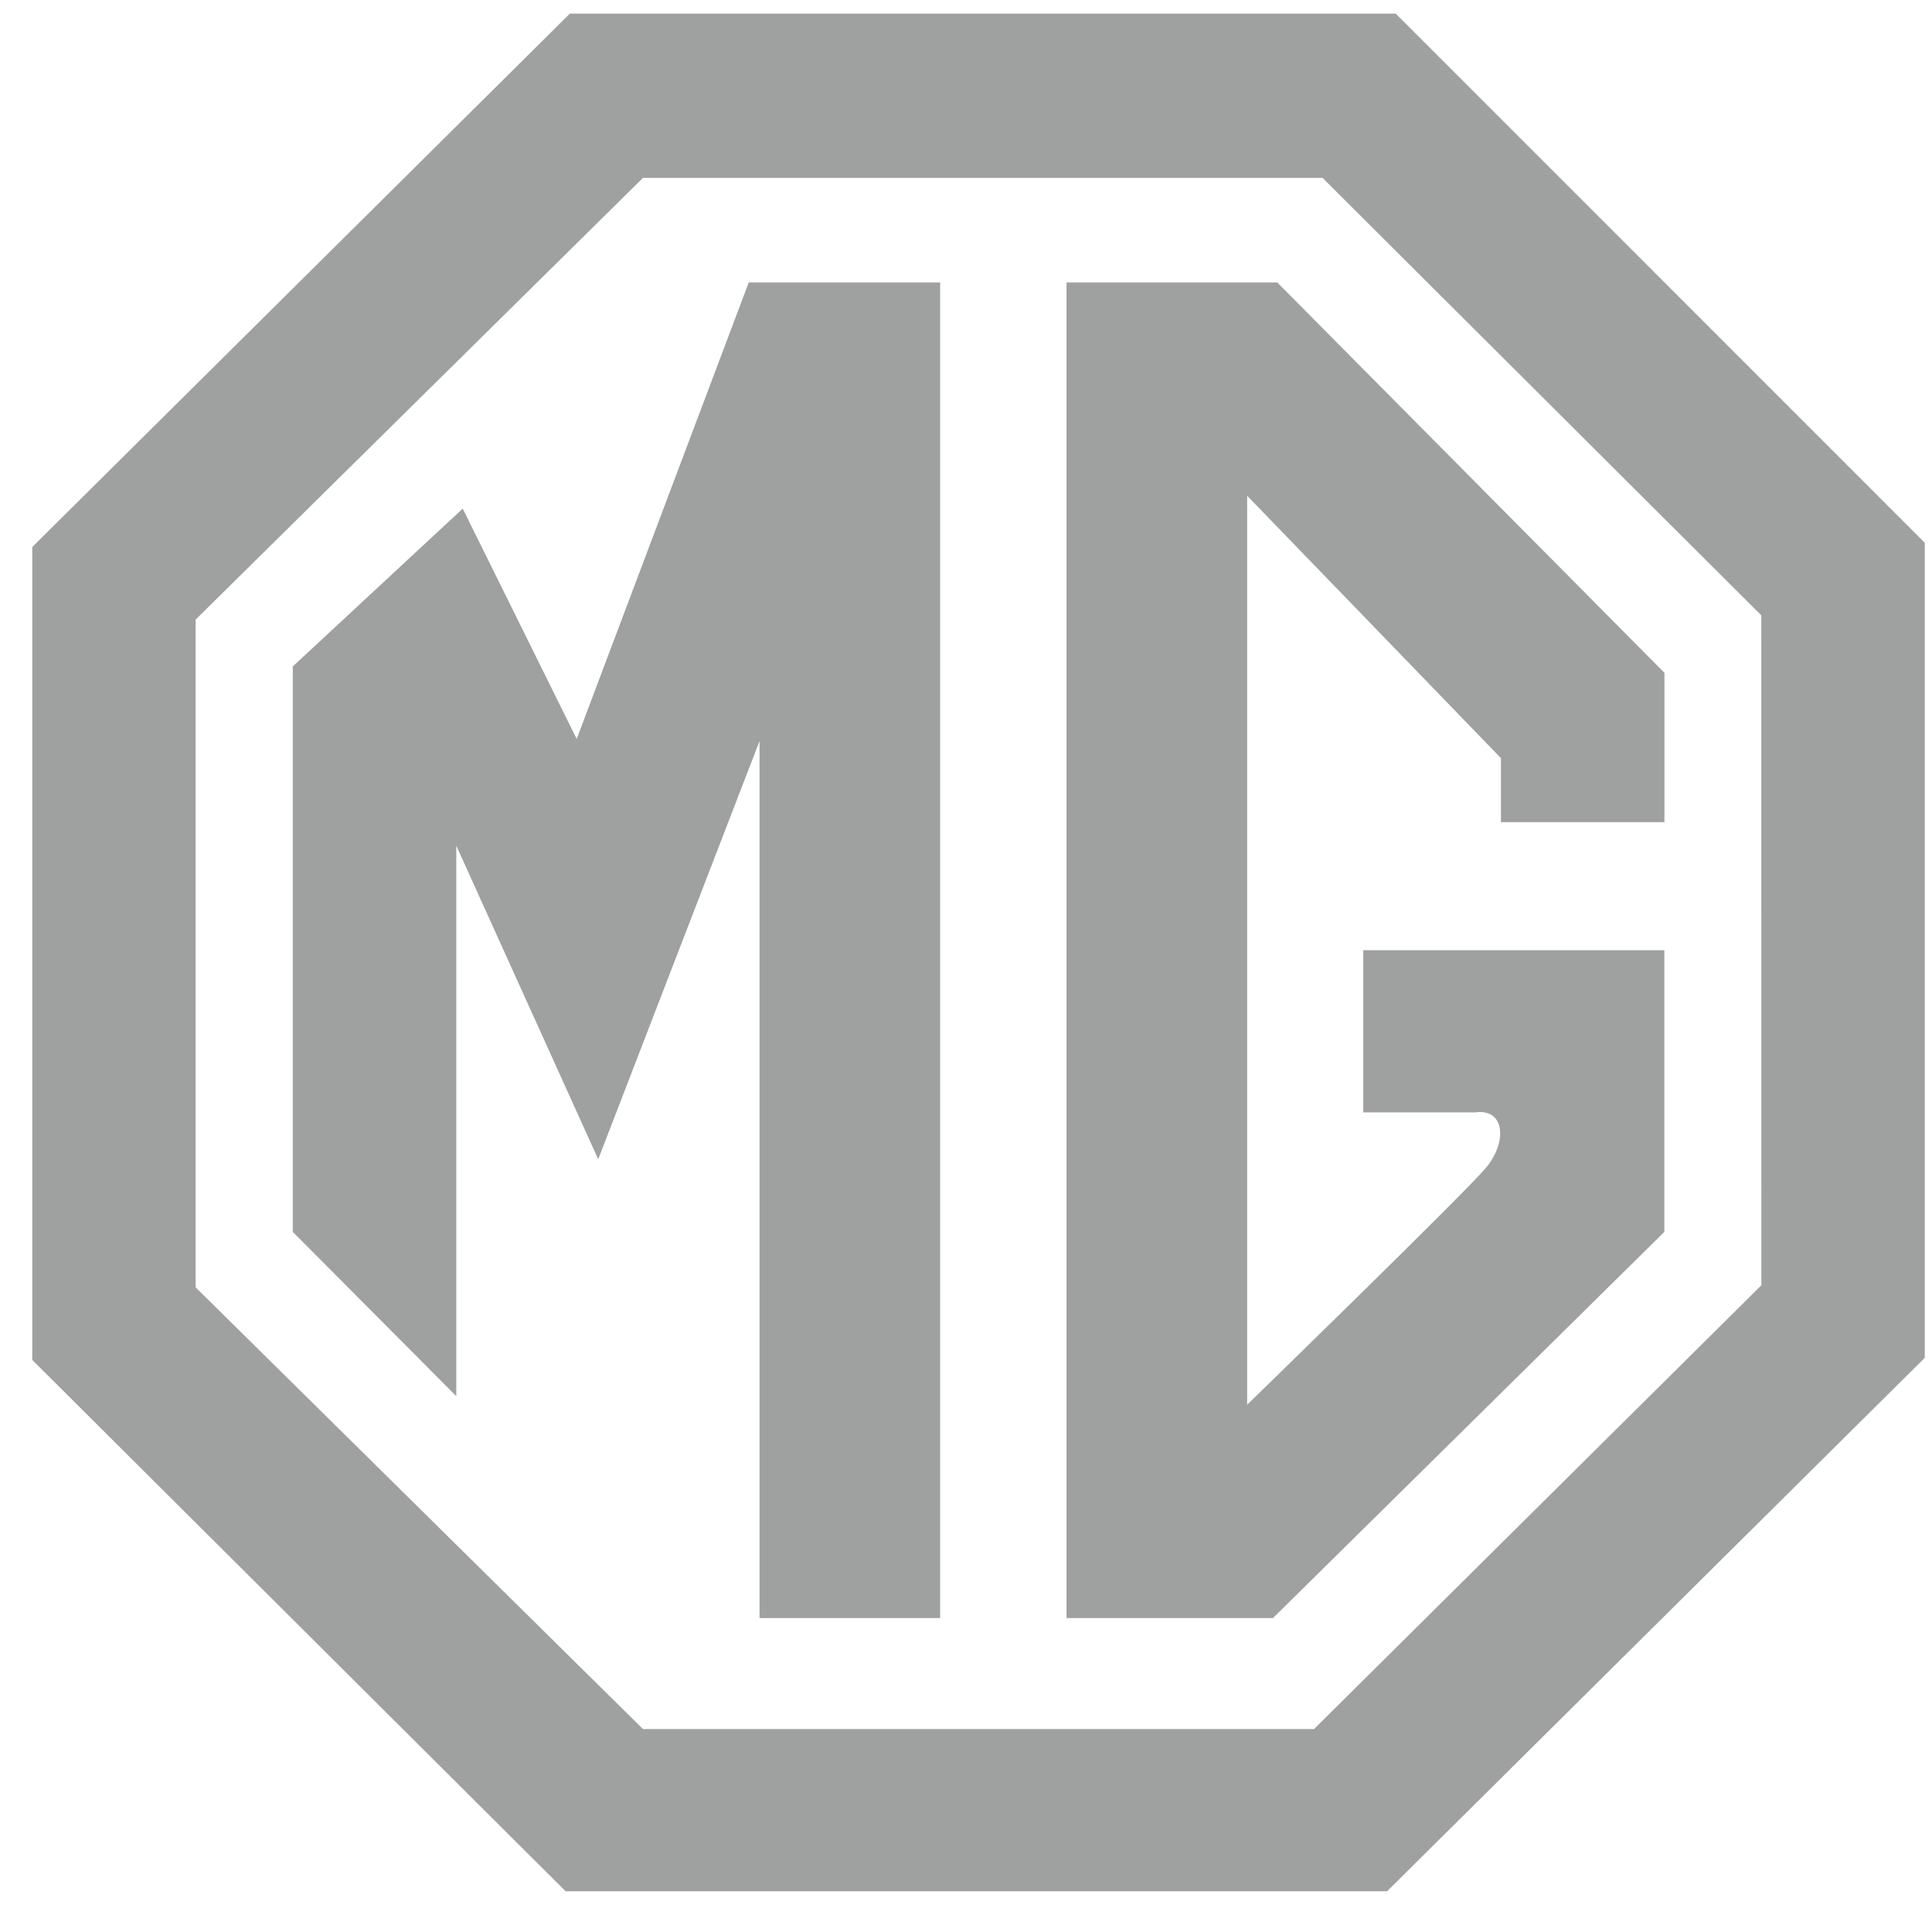 <svg width="71" height="70" viewBox="0 0 71 70" fill="none" xmlns="http://www.w3.org/2000/svg">
<g clip-path="url(#clip0_16_27)">
<path fill-rule="evenodd" clip-rule="evenodd" d="M51.292 0.5H20.943L1.186 20.101V49.976L20.785 69.5H50.976L70.734 49.899V19.945L51.292 0.5ZM64.729 47.232L48.29 63.54H23.629L7.19 47.309V22.768L23.629 6.537H48.603L64.726 22.612L64.729 47.232Z" fill="#9FA0A0"/>
<path fill-rule="evenodd" clip-rule="evenodd" d="M21.193 27.156L17.005 18.691L10.76 24.491V45.27L16.768 51.307V31.077L21.984 42.602L27.912 27.235V59.462H34.55V10.379H27.516L21.193 27.156ZM39.194 10.379V59.462H46.781L61.164 45.27V34.919H50.1V40.879H54.21C55.317 40.723 55.397 41.977 54.606 42.918C53.815 43.859 45.832 51.622 45.832 51.622V18.218L55.159 27.861V30.213H61.167V24.725L46.938 10.379H39.194Z" fill="#9FA0A0"/>
</g>
<defs>
<clipPath id="clip0_16_27">
<rect width="71" height="69" fill="white" transform="translate(0 0.5)"/>
</clipPath>
</defs>
</svg>
